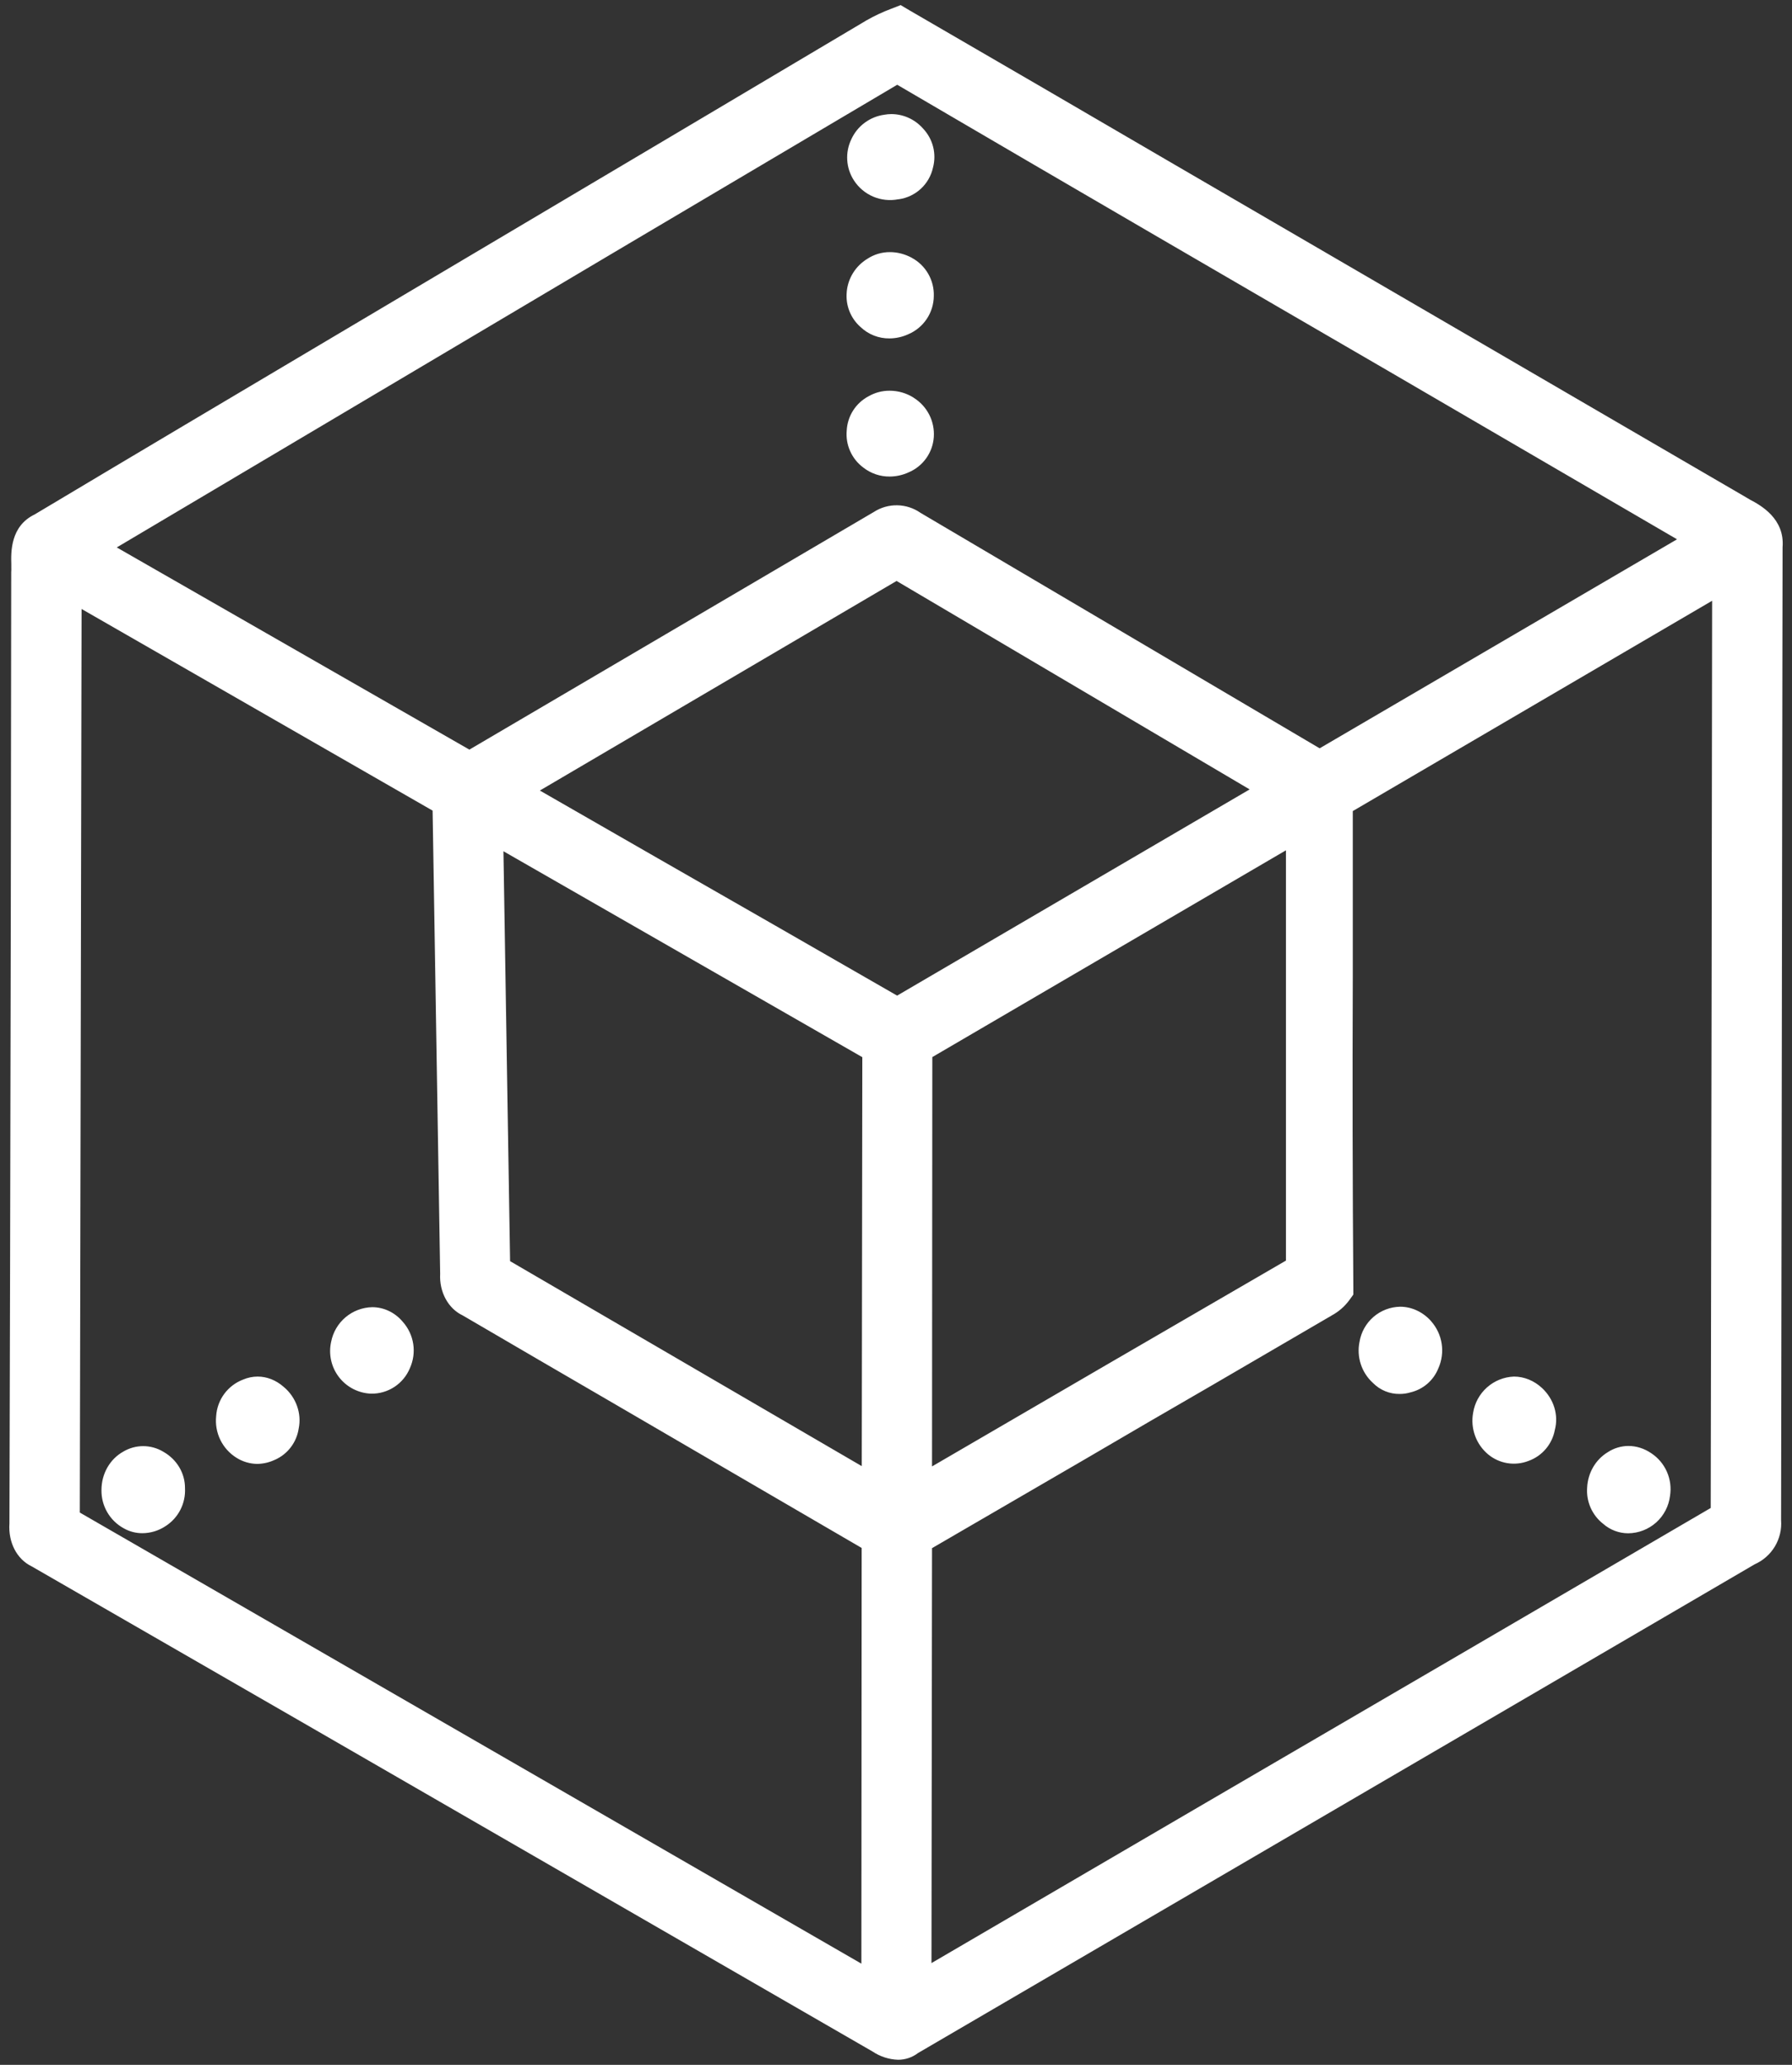 <svg width="132" height="152" viewBox="0 0 132 152" fill="none" xmlns="http://www.w3.org/2000/svg">
<rect x="0" y="0" width="132" height="152" fill="#333333" stroke="none"/>
<path fill-rule="evenodd" clip-rule="evenodd" d="M128.9 36.778C129.684 37.191 131.478 38.167 131.306 40.291L131.196 111.908C131.247 112.584 131.087 113.258 130.739 113.84C130.39 114.421 129.87 114.879 129.251 115.153L113.438 124.386L100.926 131.688L67.623 151.13C67.201 151.453 66.684 151.627 66.152 151.625C65.482 151.603 64.832 151.393 64.275 151.02L41.299 137.765C28.539 130.402 15.339 122.784 2.331 115.304C1.238 114.775 0.599 113.544 0.695 112.142L0.743 93.222C0.784 76.199 0.812 58.909 0.826 42.189V42.12C0.835 42.006 0.838 41.891 0.833 41.776V41.563C0.805 40.635 0.764 38.731 2.551 37.871C9.839 33.519 17.291 29.099 24.503 24.823L36.445 17.741C45.534 12.358 54.788 6.865 63.739 1.551L63.808 1.509C64.393 1.174 65.005 0.887 65.636 0.65L66.344 0.375L67.004 0.767C73.508 4.534 80.122 8.384 86.509 12.111L98.444 19.054L110.097 25.833L128.433 36.503H128.446L128.46 36.517L128.9 36.778ZM68.613 144.509L88.977 132.616C101.325 125.418 113.67 118.215 126.013 111.007L126.081 70.796L126.116 44.224L99.647 59.706V71.916C99.617 79.536 99.631 87.156 99.688 94.776V95.298L99.379 95.724C99.041 96.178 98.61 96.553 98.114 96.824L97.935 96.934H97.928L89.376 101.919C86.282 103.706 83.085 105.562 79.957 107.398L68.654 113.964L68.613 144.509ZM39.766 58.194C45.546 61.516 51.33 64.832 57.118 68.142L66.083 73.291L92.05 58.111L66.042 42.766L39.766 58.194ZM37.084 62.663L37.573 92.837L63.478 107.927L63.519 77.822L37.084 62.663ZM6.009 44.829L5.879 111.344L63.45 144.551L63.471 113.95L52.196 107.384L45.128 103.266C41.505 101.162 37.758 98.983 34.08 96.831C33.014 96.329 32.348 95.106 32.423 93.765L31.866 59.672L6.009 44.829ZM123.531 39.7L113.431 33.815L102.28 27.318C91.665 21.158 79.077 13.843 66.09 6.239C52.937 14.011 39.792 21.796 26.655 29.594L8.601 40.298L34.575 55.182L64.371 37.686C64.886 37.354 65.488 37.184 66.101 37.196C66.713 37.208 67.308 37.403 67.809 37.754L97.206 55.086L123.531 39.7ZM68.654 107.948C77.339 102.887 86.029 97.837 94.724 92.796V62.594L68.675 77.815L68.654 107.948ZM103.903 102.496C103.644 102.575 103.375 102.614 103.105 102.613C102.74 102.618 102.378 102.55 102.04 102.412C101.702 102.274 101.395 102.068 101.139 101.809C100.724 101.435 100.414 100.959 100.239 100.429C100.064 99.898 100.031 99.331 100.142 98.784C100.258 98.069 100.622 97.417 101.17 96.943C101.718 96.469 102.415 96.204 103.139 96.192C103.985 96.192 104.81 96.577 105.408 97.244L105.415 97.257C105.828 97.722 106.099 98.296 106.194 98.911C106.289 99.526 106.205 100.155 105.951 100.723C105.777 101.161 105.501 101.551 105.144 101.86C104.787 102.169 104.361 102.387 103.903 102.496ZM118.093 112.176C117.691 111.863 117.373 111.456 117.167 110.991C116.961 110.525 116.873 110.016 116.91 109.509C116.965 108.416 117.529 107.446 118.436 106.896C118.886 106.603 119.411 106.445 119.949 106.442C120.54 106.442 121.118 106.628 121.626 106.972C122.136 107.306 122.538 107.78 122.784 108.338C123.031 108.895 123.111 109.512 123.015 110.114C122.925 110.87 122.561 111.568 121.993 112.076C121.424 112.583 120.69 112.866 119.928 112.871C119.253 112.868 118.601 112.622 118.093 112.176ZM27.418 96.226C28.278 96.226 29.096 96.618 29.666 97.299C30.075 97.755 30.343 98.32 30.437 98.925C30.531 99.531 30.447 100.15 30.196 100.709C29.964 101.274 29.567 101.756 29.056 102.092C28.546 102.428 27.947 102.602 27.336 102.592C26.875 102.576 26.425 102.457 26.015 102.246C25.606 102.035 25.248 101.737 24.967 101.372C24.686 101.007 24.489 100.585 24.39 100.135C24.291 99.685 24.292 99.219 24.393 98.77C24.531 98.064 24.907 97.427 25.457 96.964C26.007 96.502 26.699 96.241 27.418 96.226ZM109.616 107.061C109.179 106.696 108.847 106.222 108.653 105.687C108.459 105.152 108.409 104.576 108.509 104.016C108.62 103.288 108.982 102.622 109.532 102.133C110.081 101.643 110.785 101.361 111.52 101.334C112.276 101.334 113.005 101.637 113.583 102.173C114.456 102.984 114.82 104.16 114.531 105.26C114.435 105.777 114.206 106.259 113.866 106.659C113.526 107.06 113.087 107.364 112.593 107.542C112.099 107.735 111.562 107.792 111.039 107.708C110.515 107.623 110.024 107.4 109.616 107.061ZM20.894 102.091C21.808 102.847 22.235 104.05 22.001 105.164C21.926 105.662 21.727 106.134 21.422 106.536C21.117 106.937 20.715 107.255 20.254 107.46H20.248C19.839 107.654 19.393 107.757 18.941 107.763C18.4 107.755 17.872 107.598 17.415 107.309C16.904 106.989 16.492 106.532 16.228 105.99C15.965 105.448 15.859 104.842 15.923 104.243C15.96 103.651 16.168 103.082 16.52 102.605C16.873 102.129 17.355 101.764 17.91 101.554C18.247 101.41 18.609 101.335 18.976 101.334C19.663 101.334 20.33 101.596 20.894 102.091ZM65.65 8.398C66.544 8.398 67.389 8.783 67.988 9.457C68.723 10.234 68.998 11.313 68.723 12.344C68.59 12.941 68.277 13.484 67.828 13.899C67.378 14.314 66.813 14.582 66.207 14.668H66.173C65.551 14.79 64.907 14.723 64.323 14.476C63.74 14.228 63.244 13.812 62.9 13.279C62.61 12.832 62.44 12.317 62.408 11.784C62.375 11.252 62.481 10.72 62.715 10.241L62.721 10.227C62.943 9.751 63.281 9.339 63.704 9.028C64.127 8.717 64.621 8.517 65.141 8.446C65.311 8.415 65.484 8.399 65.657 8.398H65.65ZM12.032 106.869C13.029 107.432 13.634 108.45 13.627 109.55C13.656 110.104 13.537 110.656 13.283 111.149C13.028 111.643 12.646 112.059 12.176 112.355C11.677 112.682 11.095 112.858 10.499 112.864C10.007 112.868 9.522 112.74 9.096 112.493C8.597 112.216 8.182 111.809 7.897 111.315C7.611 110.821 7.465 110.258 7.474 109.688C7.474 108.498 8.086 107.419 9.062 106.869C9.51 106.598 10.024 106.455 10.547 106.455C11.07 106.455 11.584 106.598 12.032 106.869ZM67.307 29.284C67.792 29.586 68.186 30.015 68.447 30.523C68.707 31.032 68.824 31.602 68.785 32.172C68.747 32.737 68.551 33.281 68.221 33.741C67.891 34.201 67.438 34.56 66.915 34.778C66.483 34.974 66.015 35.078 65.54 35.08C64.835 35.087 64.149 34.855 63.594 34.42C63.171 34.107 62.836 33.69 62.622 33.209C62.407 32.729 62.321 32.201 62.371 31.677C62.4 31.157 62.563 30.654 62.843 30.215C63.124 29.777 63.513 29.418 63.973 29.174C64.445 28.902 64.981 28.76 65.526 28.762C66.16 28.761 66.781 28.942 67.314 29.284H67.307ZM63.388 24.073C63.027 23.756 62.747 23.357 62.57 22.91C62.393 22.463 62.325 21.98 62.371 21.502V21.481C62.416 20.988 62.575 20.513 62.837 20.093C63.098 19.673 63.454 19.32 63.876 19.061C64.373 18.731 64.957 18.556 65.554 18.559C66.104 18.559 66.654 18.704 67.156 18.972L67.163 18.979C67.668 19.25 68.087 19.657 68.373 20.154C68.66 20.651 68.802 21.218 68.785 21.791C68.78 22.394 68.598 22.982 68.262 23.483C67.926 23.984 67.451 24.376 66.894 24.609C66.463 24.806 65.994 24.909 65.519 24.912C64.727 24.921 63.962 24.62 63.388 24.073Z" fill="white"/>
</svg>
